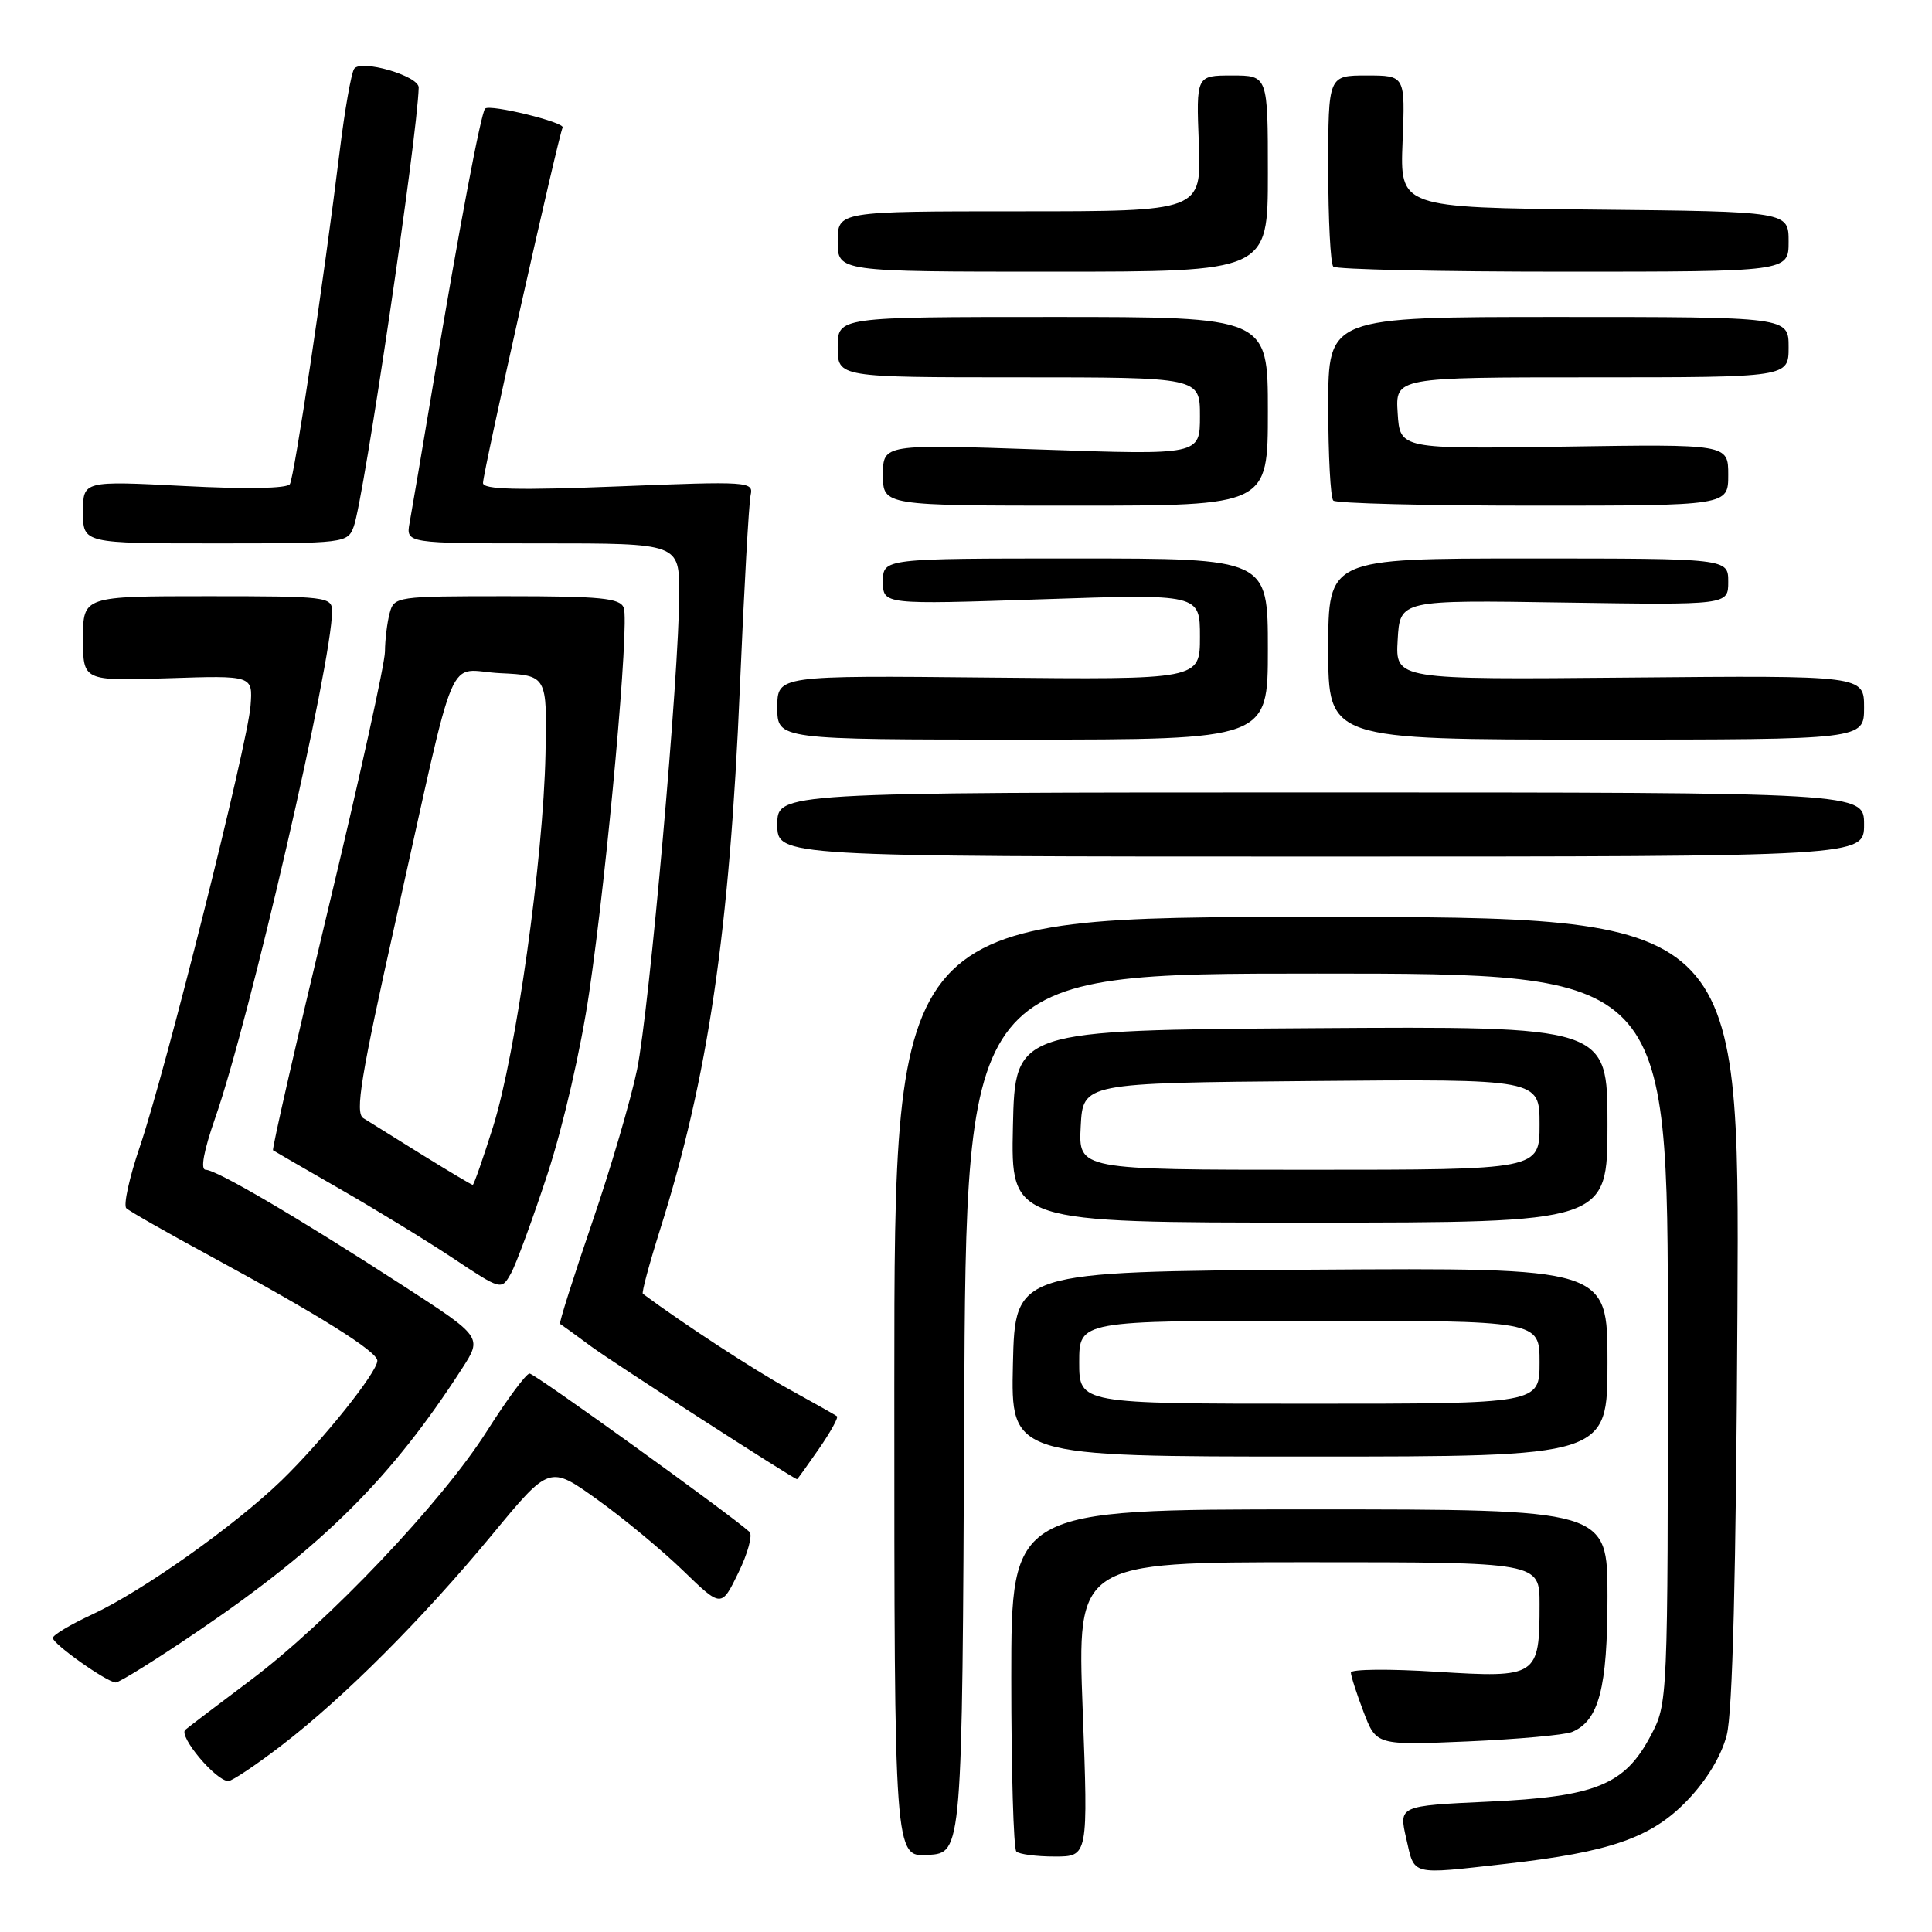 <?xml version="1.0" encoding="UTF-8" standalone="no"?>
<!DOCTYPE svg PUBLIC "-//W3C//DTD SVG 1.1//EN" "http://www.w3.org/Graphics/SVG/1.1/DTD/svg11.dtd" >
<svg xmlns="http://www.w3.org/2000/svg" xmlns:xlink="http://www.w3.org/1999/xlink" version="1.1" viewBox="0 0 256 256">
 <g >
 <path fill="currentColor"
d=" M 199.50 246.97 C 213.39 245.41 218.83 243.51 223.57 238.57 C 226.13 235.91 228.08 232.69 228.80 229.92 C 229.58 226.93 230.04 208.64 230.22 173.50 C 230.50 121.50 230.50 121.50 174.50 121.50 C 118.50 121.50 118.50 121.50 118.50 183.79 C 118.50 246.09 118.50 246.09 123.00 245.79 C 127.50 245.50 127.50 245.50 127.76 187.25 C 128.02 129.00 128.02 129.00 174.51 129.00 C 221.00 129.00 221.00 129.00 221.00 177.34 C 221.00 225.69 221.00 225.69 218.71 230.02 C 215.27 236.52 211.43 238.08 197.18 238.73 C 185.34 239.28 185.34 239.28 186.34 243.64 C 187.47 248.58 186.77 248.40 199.50 246.97 Z  M 143.46 226.50 C 142.73 207.00 142.73 207.00 173.37 207.00 C 204.00 207.00 204.00 207.00 204.00 212.57 C 204.00 222.16 203.71 222.35 190.40 221.52 C 184.13 221.12 179.00 221.17 179.00 221.62 C 179.00 222.07 179.76 224.42 180.68 226.84 C 182.37 231.26 182.37 231.26 194.43 230.75 C 201.07 230.46 207.30 229.90 208.29 229.50 C 211.86 228.02 213.00 223.68 213.00 211.55 C 213.00 200.00 213.00 200.00 173.50 200.00 C 134.00 200.00 134.00 200.00 134.00 222.33 C 134.00 234.62 134.30 244.97 134.67 245.33 C 135.03 245.70 137.33 246.00 139.76 246.00 C 144.19 246.00 144.19 246.00 143.46 226.50 Z  M 37.33 231.26 C 45.59 224.92 56.00 214.49 65.23 203.33 C 72.81 194.15 72.81 194.15 79.15 198.70 C 82.64 201.20 87.77 205.45 90.54 208.14 C 95.59 213.03 95.59 213.03 97.85 208.37 C 99.10 205.81 99.75 203.38 99.31 202.98 C 96.69 200.61 70.85 182.00 70.17 182.00 C 69.72 182.00 67.17 185.45 64.50 189.66 C 58.54 199.06 43.47 214.94 33.17 222.66 C 28.95 225.82 25.08 228.77 24.56 229.20 C 23.59 230.01 28.61 236.00 30.26 236.00 C 30.75 236.00 33.93 233.87 37.33 231.26 Z  M 26.51 215.95 C 42.83 204.84 51.91 195.79 61.23 181.33 C 63.92 177.16 63.92 177.16 53.21 170.23 C 39.40 161.29 28.68 155.00 27.25 155.00 C 26.53 155.00 26.99 152.52 28.50 148.18 C 33.09 135.06 44.00 87.75 44.00 80.99 C 44.00 79.08 43.32 79.00 27.50 79.00 C 11.00 79.00 11.00 79.00 11.00 84.62 C 11.00 90.23 11.00 90.23 22.25 89.87 C 33.50 89.50 33.50 89.50 33.20 93.50 C 32.83 98.55 21.91 142.01 18.53 151.94 C 17.13 156.04 16.33 159.71 16.74 160.10 C 17.16 160.50 22.22 163.38 28.00 166.51 C 42.37 174.31 50.00 179.09 50.00 180.30 C 50.00 181.83 42.75 190.88 37.31 196.16 C 31.10 202.17 18.86 210.84 12.22 213.92 C 9.35 215.25 7.00 216.65 7.00 217.04 C 7.00 217.83 14.08 222.85 15.32 222.94 C 15.78 222.97 20.81 219.83 26.51 215.95 Z  M 108.51 191.98 C 110.04 189.77 111.12 187.83 110.90 187.66 C 110.68 187.49 107.80 185.87 104.50 184.05 C 99.89 181.52 90.51 175.39 85.18 171.43 C 85.00 171.30 86.03 167.48 87.46 162.94 C 93.82 142.80 96.67 123.44 98.04 91.06 C 98.59 78.10 99.23 66.65 99.46 65.61 C 99.87 63.80 99.20 63.76 81.94 64.45 C 68.54 64.98 64.00 64.87 64.00 64.00 C 64.00 62.57 74.05 17.73 74.55 16.91 C 74.97 16.23 64.91 13.76 64.28 14.39 C 63.73 14.94 60.78 30.55 57.46 50.50 C 55.99 59.30 54.56 67.74 54.28 69.25 C 53.77 72.00 53.77 72.00 71.89 72.00 C 90.00 72.00 90.00 72.00 90.00 78.66 C 90.00 89.21 86.05 133.77 84.41 141.74 C 83.59 145.72 80.90 154.89 78.42 162.11 C 75.95 169.34 74.05 175.33 74.21 175.42 C 74.37 175.51 76.23 176.85 78.33 178.41 C 81.38 180.65 105.16 195.98 105.61 196.00 C 105.68 196.00 106.98 194.19 108.51 191.98 Z  M 213.00 180.49 C 213.00 167.98 213.00 167.98 173.75 168.24 C 134.50 168.50 134.50 168.50 134.22 180.75 C 133.94 193.00 133.94 193.00 173.47 193.00 C 213.00 193.00 213.00 193.00 213.00 180.49 Z  M 72.56 155.52 C 74.62 149.23 76.98 138.98 78.07 131.52 C 80.51 114.96 83.42 82.53 82.65 80.53 C 82.16 79.25 79.60 79.00 67.15 79.00 C 52.53 79.00 52.22 79.04 51.63 81.25 C 51.30 82.49 51.02 84.77 51.01 86.33 C 51.01 87.88 47.60 103.34 43.43 120.68 C 39.27 138.02 36.01 152.30 36.18 152.42 C 36.36 152.54 40.33 154.84 45.00 157.52 C 49.67 160.20 56.41 164.32 59.97 166.68 C 66.44 170.98 66.44 170.98 67.70 168.74 C 68.39 167.51 70.58 161.56 72.56 155.52 Z  M 213.00 148.99 C 213.00 135.98 213.00 135.98 173.75 136.24 C 134.50 136.50 134.50 136.50 134.22 149.25 C 133.94 162.00 133.94 162.00 173.47 162.00 C 213.00 162.00 213.00 162.00 213.00 148.99 Z  M 247.00 109.25 C 247.00 105.00 247.00 105.00 175.00 105.00 C 103.00 105.00 103.00 105.00 103.00 109.25 C 103.00 113.50 103.00 113.50 175.00 113.50 C 247.00 113.50 247.00 113.50 247.00 109.25 Z  M 168.00 86.00 C 168.00 74.00 168.00 74.00 142.50 74.00 C 117.00 74.00 117.00 74.00 117.00 77.06 C 117.00 80.11 117.00 80.11 138.00 79.41 C 159.00 78.70 159.00 78.70 159.00 84.38 C 159.00 90.06 159.00 90.06 131.00 89.78 C 103.00 89.50 103.00 89.50 103.00 93.75 C 103.00 98.00 103.00 98.00 135.50 98.00 C 168.00 98.00 168.00 98.00 168.00 86.00 Z  M 247.00 93.75 C 247.00 89.50 247.00 89.50 215.95 89.78 C 184.89 90.06 184.89 90.06 185.20 84.78 C 185.50 79.50 185.50 79.50 207.25 79.84 C 229.00 80.17 229.00 80.17 229.00 77.09 C 229.00 74.00 229.00 74.00 202.50 74.00 C 176.00 74.00 176.00 74.00 176.00 86.00 C 176.00 98.00 176.00 98.00 211.50 98.00 C 247.00 98.00 247.00 98.00 247.00 93.75 Z  M 46.88 69.75 C 48.21 66.13 55.31 18.10 55.48 11.60 C 55.52 10.05 47.74 7.80 46.92 9.13 C 46.53 9.76 45.68 14.60 45.03 19.89 C 42.91 37.14 39.01 63.17 38.41 64.15 C 38.05 64.73 32.63 64.83 24.41 64.40 C 11.00 63.71 11.00 63.71 11.00 67.85 C 11.00 72.00 11.00 72.00 28.52 72.00 C 45.79 72.00 46.06 71.97 46.88 69.75 Z  M 168.00 54.50 C 168.00 42.00 168.00 42.00 139.50 42.00 C 111.00 42.00 111.00 42.00 111.00 46.00 C 111.00 50.00 111.00 50.00 135.00 50.00 C 159.00 50.00 159.00 50.00 159.00 55.14 C 159.00 60.29 159.00 60.29 138.00 59.57 C 117.00 58.85 117.00 58.85 117.00 62.93 C 117.00 67.00 117.00 67.00 142.50 67.00 C 168.00 67.00 168.00 67.00 168.00 54.50 Z  M 229.00 62.93 C 229.00 58.85 229.00 58.85 207.25 59.18 C 185.50 59.50 185.50 59.50 185.20 54.75 C 184.89 50.00 184.89 50.00 210.95 50.00 C 237.00 50.00 237.00 50.00 237.00 46.00 C 237.00 42.00 237.00 42.00 206.50 42.00 C 176.00 42.00 176.00 42.00 176.00 53.83 C 176.00 60.34 176.30 65.97 176.67 66.33 C 177.03 66.70 188.96 67.00 203.17 67.00 C 229.00 67.00 229.00 67.00 229.00 62.93 Z  M 168.00 23.00 C 168.00 10.00 168.00 10.00 163.25 10.00 C 158.50 10.00 158.50 10.00 158.85 19.00 C 159.20 28.00 159.20 28.00 135.10 28.00 C 111.00 28.00 111.00 28.00 111.00 32.00 C 111.00 36.00 111.00 36.00 139.50 36.00 C 168.00 36.00 168.00 36.00 168.00 23.00 Z  M 237.00 32.02 C 237.00 28.03 237.00 28.03 211.25 27.77 C 185.50 27.50 185.50 27.50 185.85 18.75 C 186.20 10.00 186.20 10.00 181.10 10.00 C 176.00 10.00 176.00 10.00 176.00 22.33 C 176.00 29.12 176.30 34.97 176.67 35.33 C 177.03 35.70 190.76 36.00 207.17 36.00 C 237.00 36.00 237.00 36.00 237.00 32.02 Z  M 143.00 180.50 C 143.00 175.00 143.00 175.00 173.50 175.00 C 204.00 175.00 204.00 175.00 204.00 180.50 C 204.00 186.00 204.00 186.00 173.50 186.00 C 143.00 186.00 143.00 186.00 143.00 180.50 Z  M 55.93 153.01 C 52.39 150.81 48.89 148.63 48.14 148.16 C 47.02 147.45 47.81 142.65 52.45 121.90 C 60.77 84.66 58.99 88.85 66.30 89.20 C 72.50 89.50 72.50 89.50 72.28 99.95 C 71.99 113.88 68.36 139.63 65.35 149.25 C 64.01 153.51 62.79 157.00 62.64 157.00 C 62.49 157.00 59.47 155.20 55.93 153.01 Z  M 143.20 149.25 C 143.50 143.50 143.50 143.50 173.75 143.24 C 204.00 142.97 204.00 142.97 204.00 148.99 C 204.00 155.00 204.00 155.00 173.45 155.00 C 142.90 155.00 142.90 155.00 143.20 149.25 Z "/>
</g>
</svg>